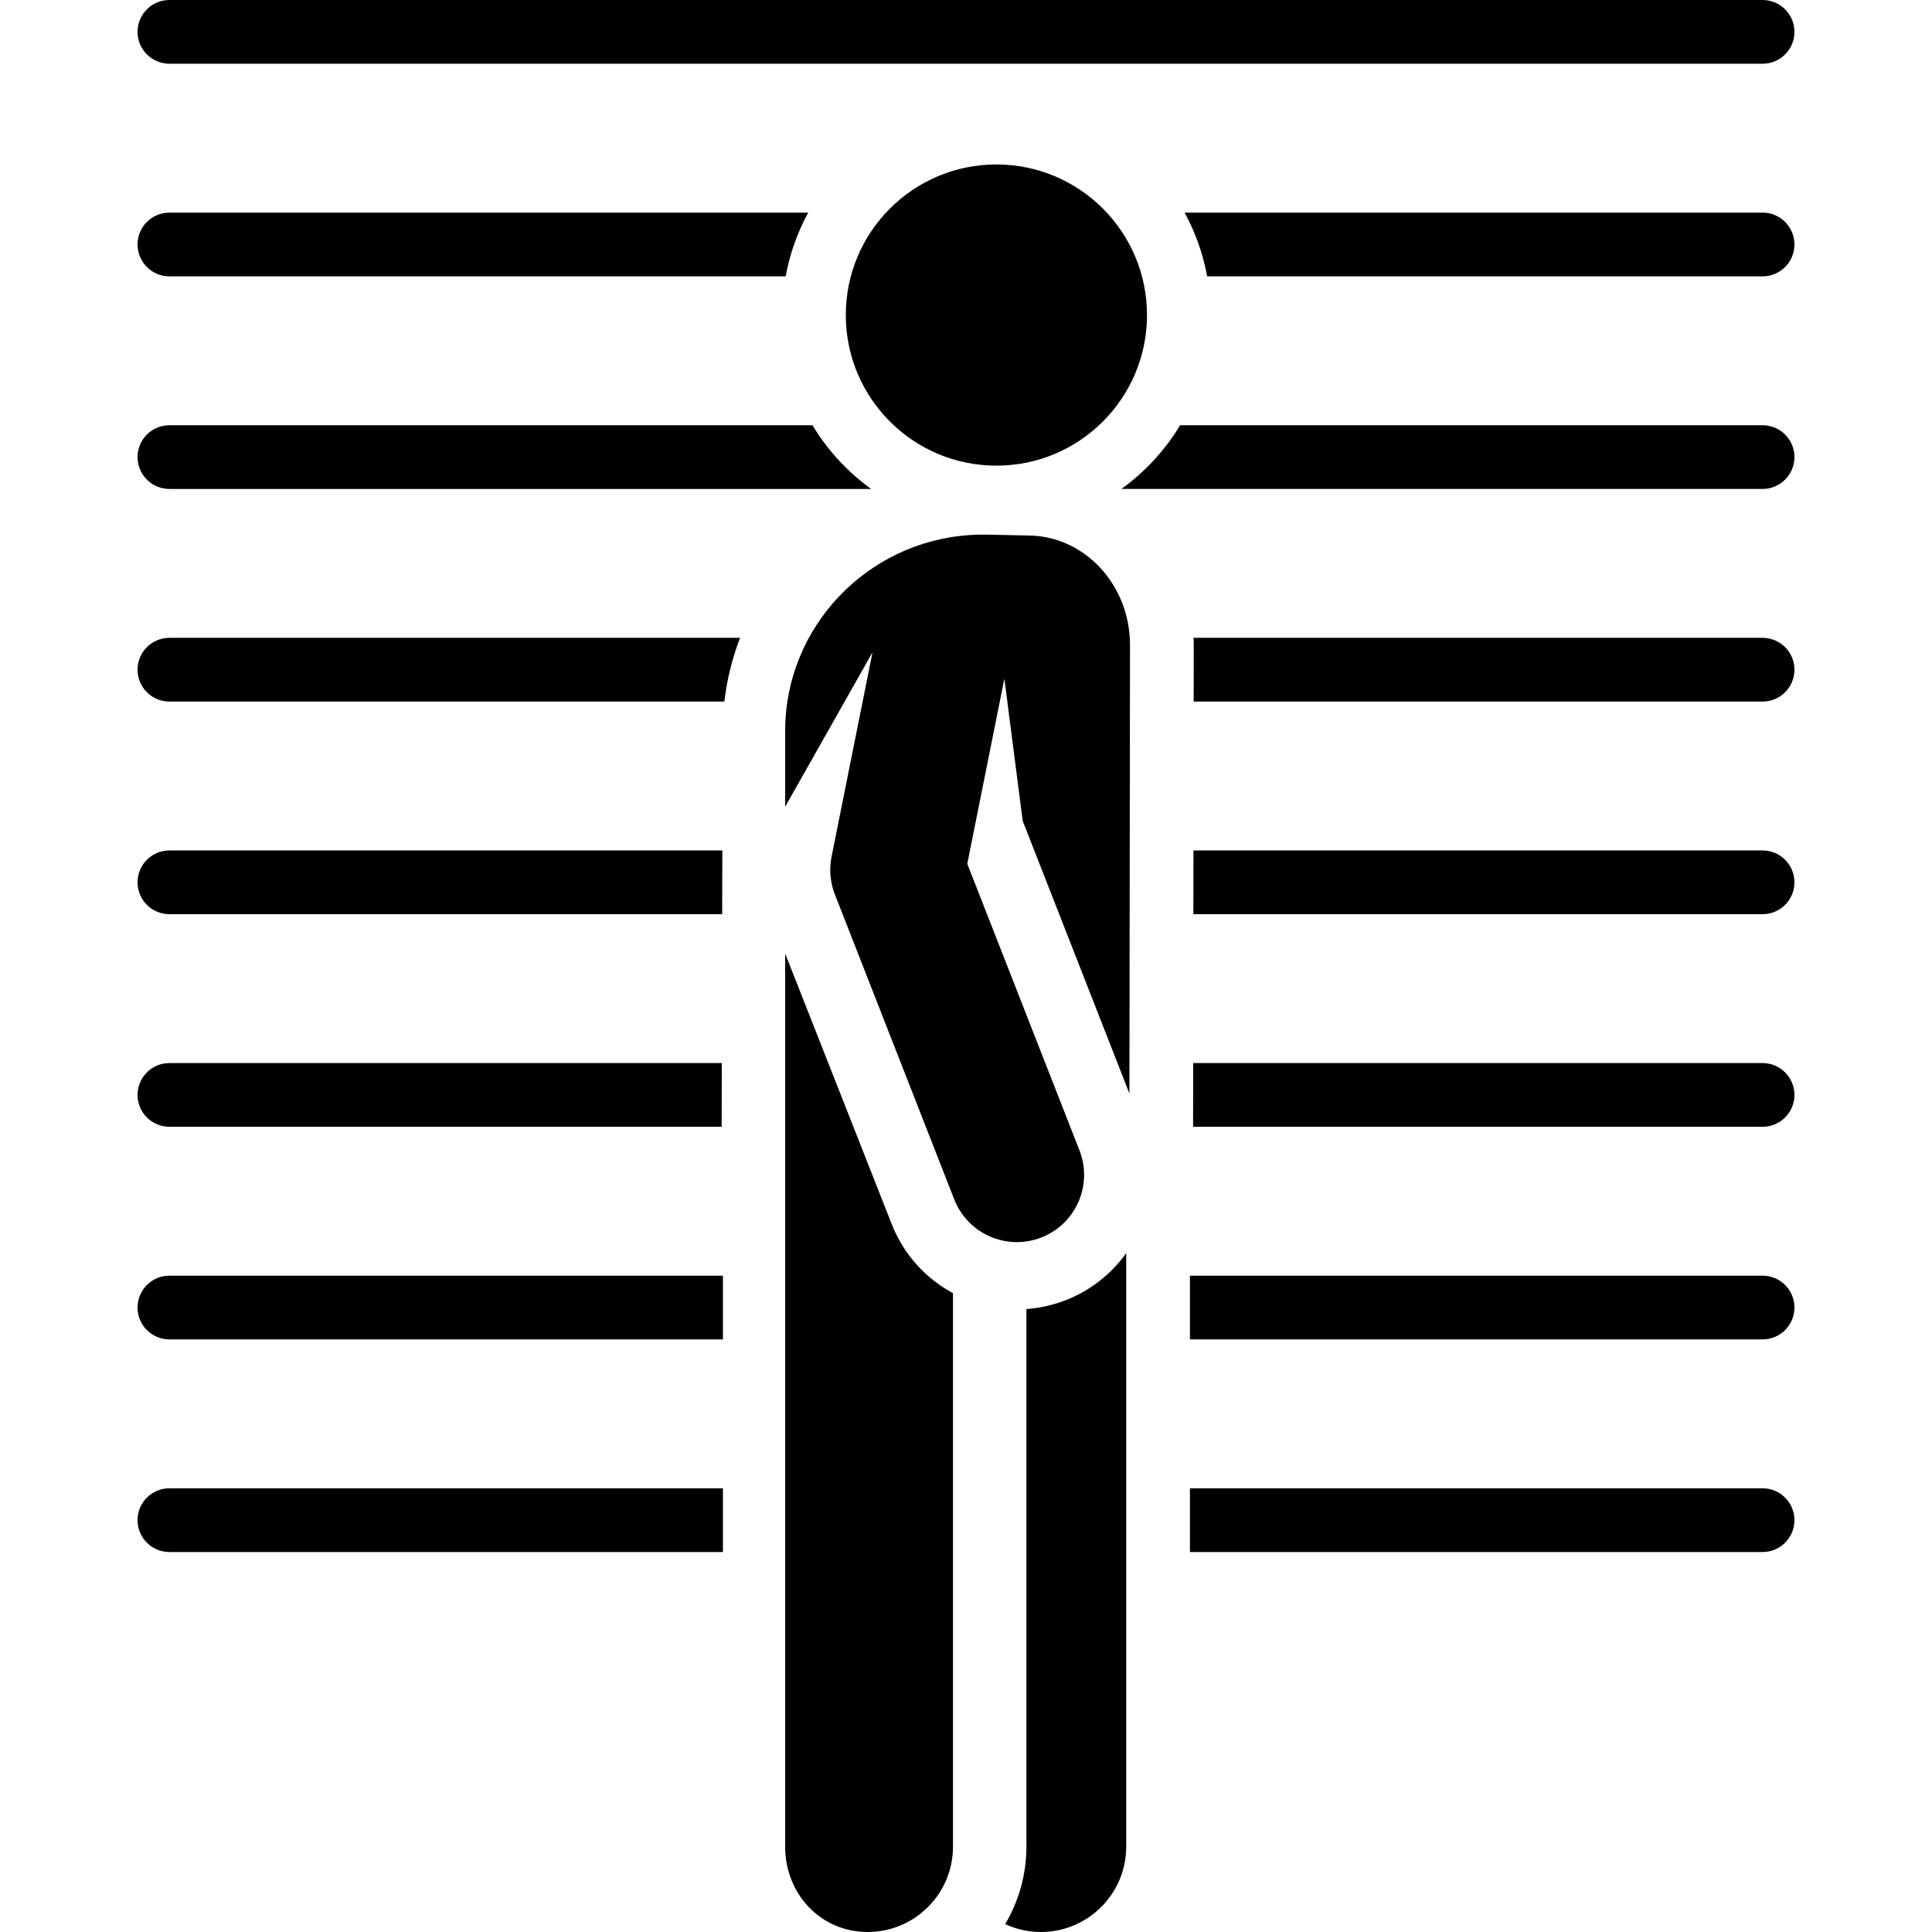 <?xml version="1.0" encoding="iso-8859-1"?>
<!-- Generator: Adobe Illustrator 19.0.0, SVG Export Plug-In . SVG Version: 6.00 Build 0)  -->
<svg version="1.1" id="Layer_1" xmlns="http://www.w3.org/2000/svg" xmlns:xlink="http://www.w3.org/1999/xlink" x="0px" y="0px"
	 viewBox="0 0 512.001 512.001" style="enable-background:new 0 0 512.001 512.001;" xml:space="preserve">
<g>
	<g>
		<path d="M271.028,217.547l28.279,72.241c0.014-10.462,0.144-108.482,0.158-118.818c0.02-16.011-12.089-29.02-27.064-29.061
			c-0.013,0-0.026-0.001-0.039-0.001c-11.708-0.24-12.234-0.313-15.327-0.113c-27.463,1.78-48.888,24.542-48.958,51.742v20.257
			l23.154-40.935l-10.858,54.176c-0.671,3.347-0.366,6.817,0.878,9.997l31.637,80.819c3.592,9.176,13.936,13.679,23.087,10.097
			c9.165-3.587,13.684-13.924,10.098-23.087l-29.73-75.95l9.83-49.05L271.028,217.547z"/>
	</g>
</g>
<g>
	<g>
		<path d="M467.103,0H44.898c-4.665,0-8.444,3.781-8.444,8.444s3.78,8.444,8.444,8.444h422.205c4.665,0,8.444-3.781,8.444-8.444
			S471.768,0,467.103,0z"/>
	</g>
</g>
<g>
	<g>
		<path d="M467.103,56.345H313.931c2.838,5.194,4.876,10.878,5.978,16.888h147.194c4.665,0,8.444-3.781,8.444-8.444
			S471.767,56.345,467.103,56.345z"/>
	</g>
</g>
<g>
	<g>
		<path d="M44.898,56.345c-4.665,0-8.444,3.781-8.444,8.444s3.78,8.444,8.444,8.444h163.31c1.102-6.009,3.14-11.696,5.98-16.888
			H44.898z"/>
	</g>
</g>
<g>
	<g>
		<path d="M223.842,123.603c-3.317-3.325-6.168-6.99-8.527-10.913H44.898c-4.665,0-8.444,3.781-8.444,8.444s3.78,8.444,8.444,8.444
			h185.959C228.387,127.791,226.038,125.804,223.842,123.603z"/>
	</g>
</g>
<g>
	<g>
		<path d="M467.103,112.689H312.748c-3.992,6.63-9.302,12.376-15.561,16.888h169.916c4.665,0,8.444-3.781,8.444-8.444
			S471.767,112.689,467.103,112.689z"/>
	</g>
</g>
<g>
	<g>
		<path d="M467.103,169.035H316.306c0.063,1.602,0.047,0.348,0.025,16.888h150.772c4.665,0,8.444-3.781,8.444-8.444
			S471.767,169.035,467.103,169.035z"/>
	</g>
</g>
<g>
	<g>
		<path d="M44.898,169.035c-4.665,0-8.444,3.781-8.444,8.444s3.78,8.444,8.444,8.444h147.069c0.667-5.794,2.073-11.469,4.153-16.888
			H44.898z"/>
	</g>
</g>
<g>
	<g>
		<path d="M467.103,225.38H316.279l-0.023,16.888h150.847c4.665,0,8.444-3.781,8.444-8.444S471.767,225.38,467.103,225.38z"/>
	</g>
</g>
<g>
	<g>
		<path d="M44.898,225.38c-4.665,0-8.444,3.781-8.444,8.444s3.78,8.444,8.444,8.444h146.486l0.043-16.888H44.898z"/>
	</g>
</g>
<g>
	<g>
		<path d="M44.898,281.725c-4.665,0-8.444,3.781-8.444,8.444s3.78,8.444,8.444,8.444H191.24l0.043-16.888H44.898z"/>
	</g>
</g>
<g>
	<g>
		<path d="M467.103,281.725H316.205l-0.023,16.888h150.921c4.665,0,8.444-3.781,8.444-8.444S471.767,281.725,467.103,281.725z"/>
	</g>
</g>
<g>
	<g>
		<path d="M44.898,394.414c-4.665,0-8.444,3.781-8.444,8.444s3.78,8.444,8.444,8.444h146.687v-16.888H44.898z"/>
	</g>
</g>
<g>
	<g>
		<path d="M467.103,394.414H315.348v16.888h151.755c4.665,0,8.444-3.781,8.444-8.444S471.767,394.414,467.103,394.414z"/>
	</g>
</g>
<g>
	<g>
		<path d="M467.103,338.069H315.348v16.888h151.755c4.665,0,8.444-3.781,8.444-8.444S471.767,338.069,467.103,338.069z"/>
	</g>
</g>
<g>
	<g>
		<path d="M44.898,338.069c-4.665,0-8.444,3.781-8.444,8.444s3.78,8.444,8.444,8.444h146.687v-16.888H44.898z"/>
	</g>
</g>
<g>
	<g>
		<path d="M264.11,43.585c-0.019,0-0.035,0-0.054,0c-22.015,0.001-39.879,17.834-39.908,39.856
			c-0.029,22.041,17.815,39.933,39.856,39.962c0.019,0,0.035,0,0.054,0c22.016,0,39.879-17.834,39.908-39.856
			C303.996,61.506,286.152,43.614,264.11,43.585z"/>
	</g>
</g>
<g>
	<g>
		<path d="M282.469,344.542c-3.437,1.345-6.958,2.121-10.457,2.371V489.38c0,7.5-2.059,14.517-5.634,20.526
			c2.882,1.331,6.079,2.094,9.462,2.094c12.494,0,22.62-10.13,22.62-22.62c0-2.197,0-154.147,0-157.293
			C294.582,337.518,289.145,341.928,282.469,344.542z"/>
	</g>
</g>
<g>
	<g>
		<path d="M236.294,324.347c-2.752-7.03-25.032-63.51-28.219-71.652c-0.008,2.972,0,27.678,0,236.686
			c0,12.493,9.366,22.62,21.858,22.62s22.62-10.127,22.62-22.62V342.709C245.386,338.844,239.495,332.523,236.294,324.347z"/>
	</g>
</g>
<g>
</g>
<g>
</g>
<g>
</g>
<g>
</g>
<g>
</g>
<g>
</g>
<g>
</g>
<g>
</g>
<g>
</g>
<g>
</g>
<g>
</g>
<g>
</g>
<g>
</g>
<g>
</g>
<g>
</g>
</svg>
